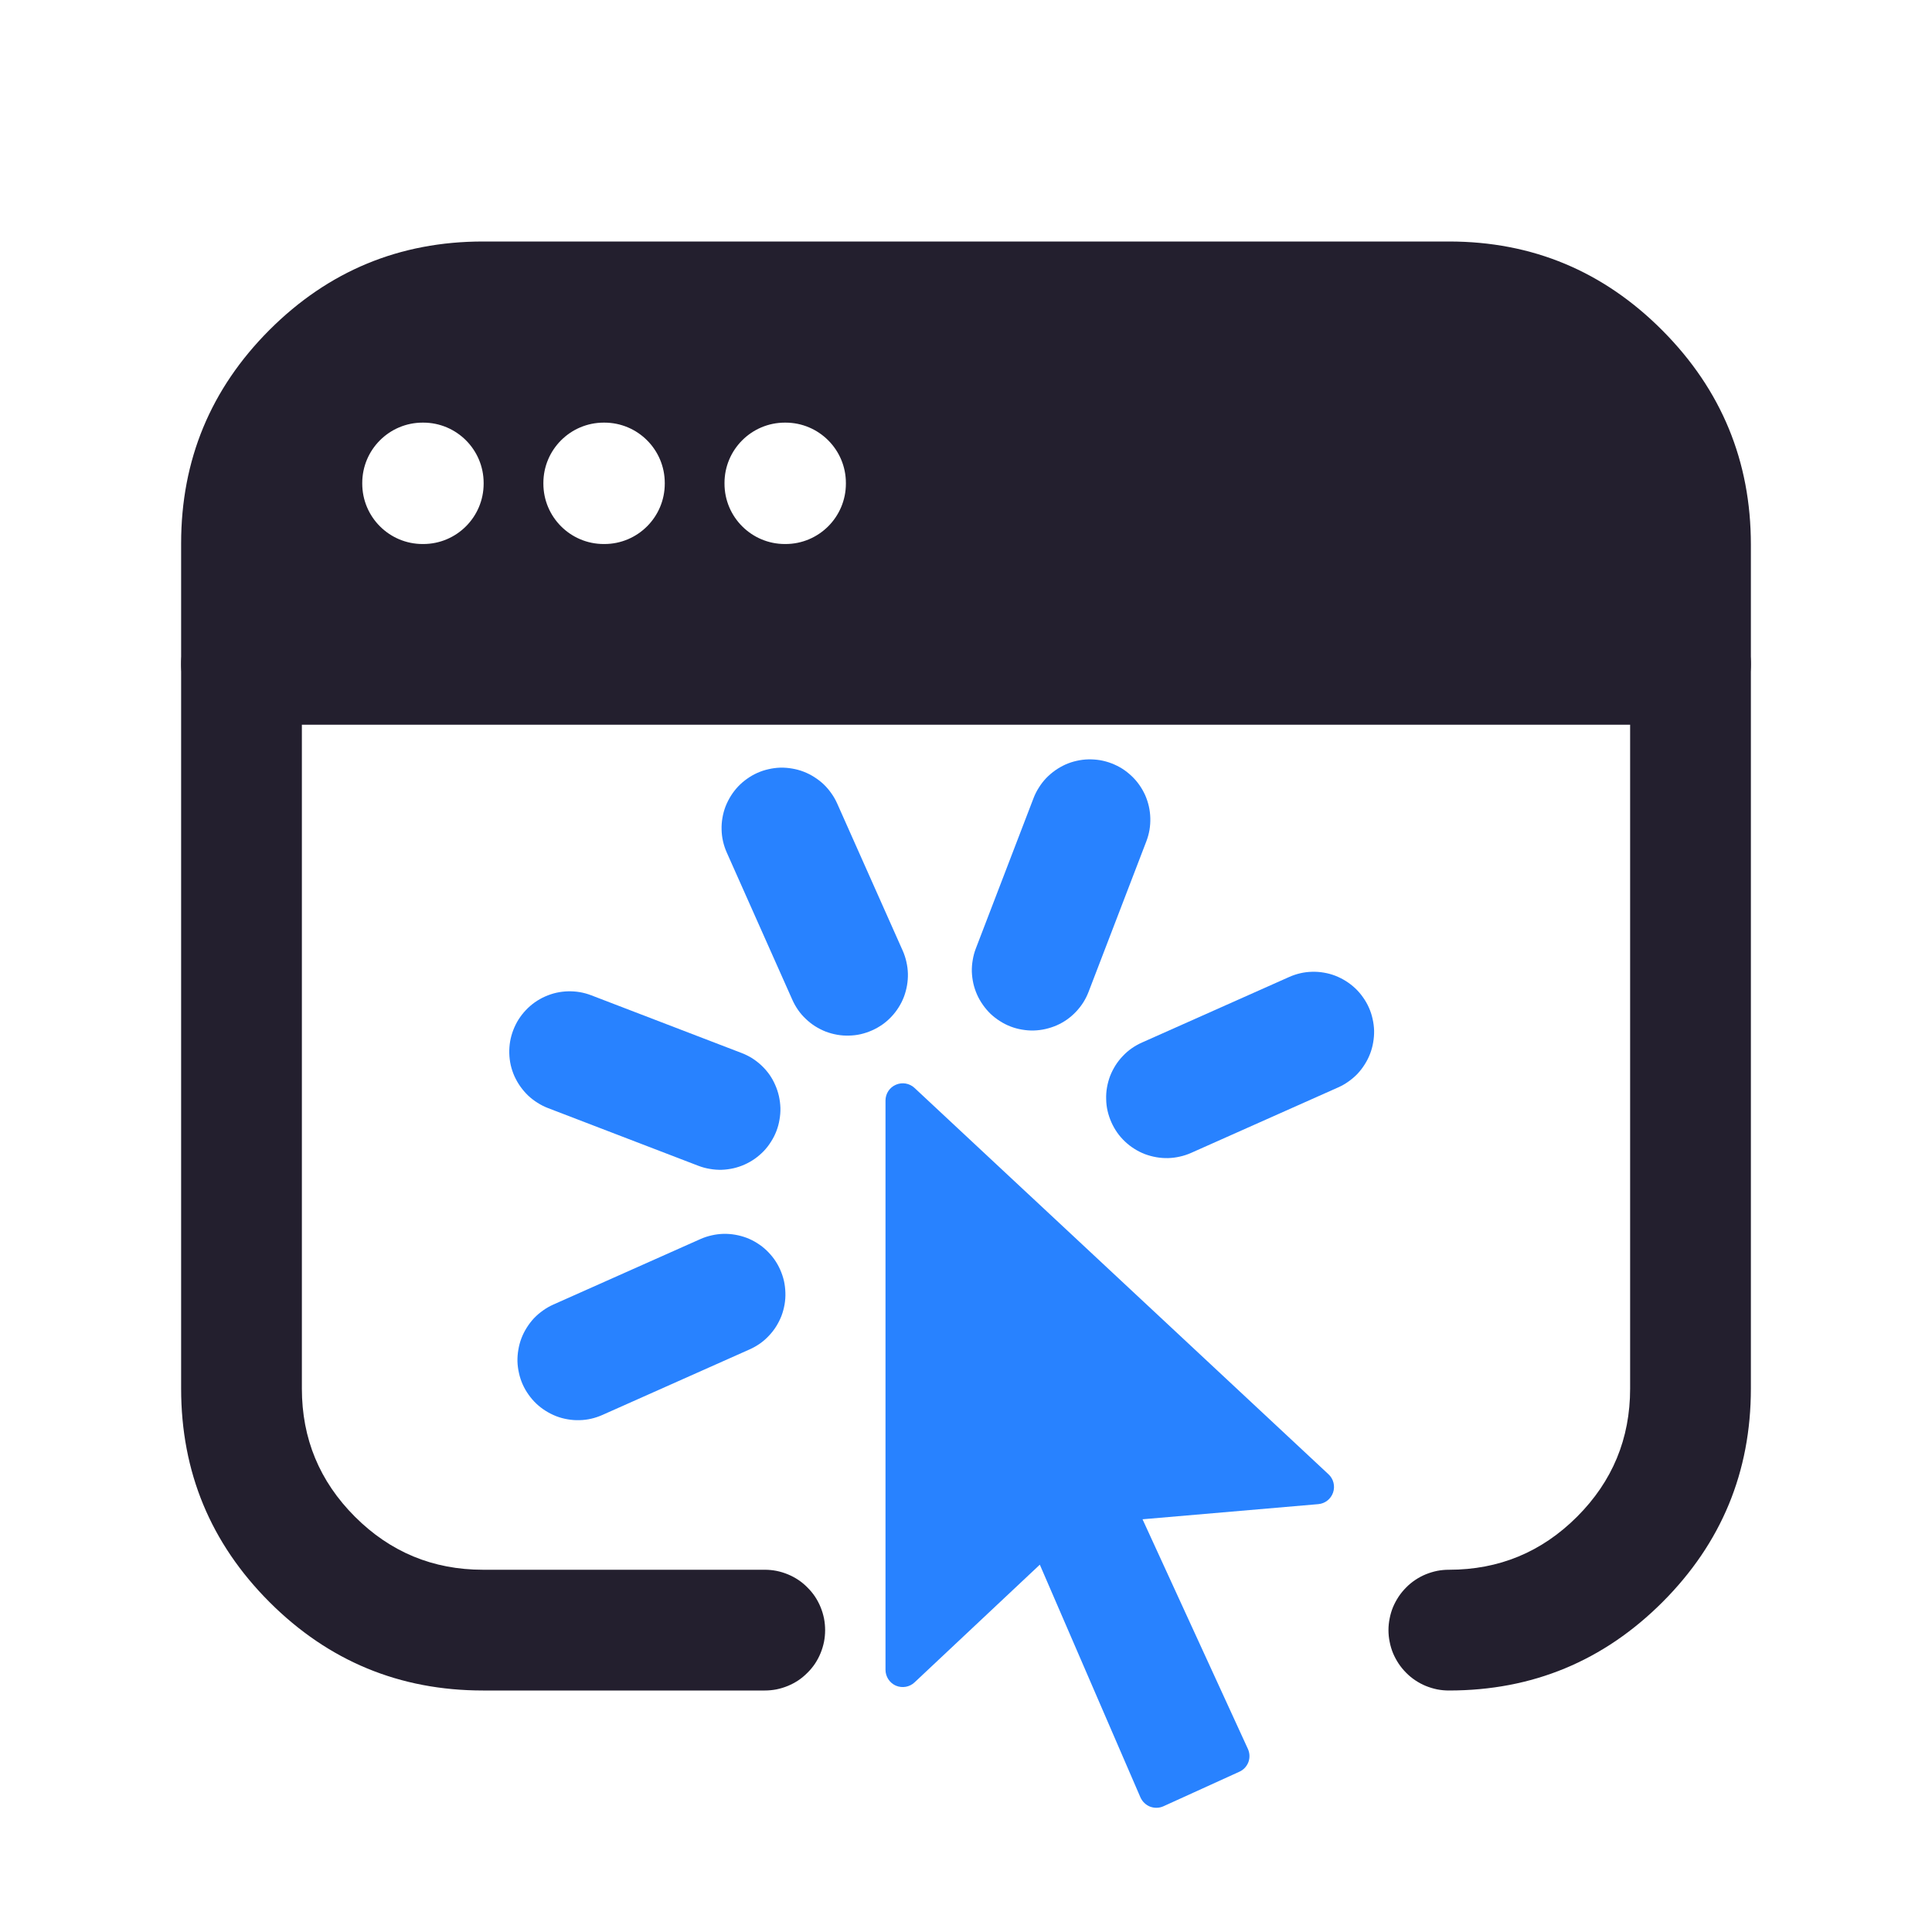 <svg xmlns="http://www.w3.org/2000/svg" xmlns:xlink="http://www.w3.org/1999/xlink" fill="none" version="1.1" width="24" height="24" viewBox="0 0 24 24"><defs><clipPath id="master_svg0_48_03318"><rect x="0" y="0" width="24" height="24" rx="0"/></clipPath></defs><g clip-path="url(#master_svg0_48_03318)"><g><path d="M6,21L9.5,21Q9.574,21,9.646,20.986Q9.719,20.971,9.787,20.943Q9.855,20.915,9.917,20.874Q9.978,20.833,10.03,20.78Q10.083,20.728,10.124,20.667Q10.165,20.605,10.193,20.537Q10.221,20.469,10.236,20.396Q10.25,20.324,10.25,20.25Q10.25,20.176,10.236,20.104Q10.221,20.031,10.193,19.963Q10.165,19.895,10.124,19.833Q10.083,19.772,10.03,19.72Q9.978,19.667,9.917,19.626Q9.855,19.585,9.787,19.557Q9.719,19.529,9.646,19.514Q9.574,19.5,9.5,19.5L6,19.5Q5.068,19.5,4.409,18.841Q3.75,18.182,3.75,17.25L3.75,9L20.25,9L20.25,17.25Q20.25,18.182,19.591,18.841Q18.932,19.5,18,19.5L17.998,19.5Q17.924,19.5,17.852,19.514Q17.78,19.529,17.711,19.557Q17.643,19.585,17.582,19.626Q17.52,19.667,17.468,19.72Q17.416,19.772,17.375,19.833Q17.334,19.895,17.305,19.963Q17.277,20.031,17.263,20.104Q17.248,20.176,17.248,20.25Q17.248,20.324,17.263,20.396Q17.277,20.469,17.305,20.537Q17.334,20.605,17.375,20.667Q17.416,20.728,17.468,20.78Q17.52,20.833,17.582,20.874Q17.643,20.915,17.711,20.943Q17.78,20.971,17.852,20.986Q17.924,21,17.998,21L18,21Q19.553,21,20.652,19.902Q21.75,18.803,21.75,17.25L21.75,8.25Q21.75,8.176,21.736,8.104Q21.721,8.031,21.693,7.963Q21.665,7.895,21.624,7.833Q21.583,7.772,21.53,7.72Q21.478,7.667,21.417,7.626Q21.355,7.585,21.287,7.557Q21.219,7.529,21.146,7.514Q21.074,7.5,21,7.5L3,7.5Q2.926,7.5,2.854,7.514Q2.781,7.529,2.713,7.557Q2.645,7.585,2.583,7.626Q2.522,7.667,2.47,7.72Q2.417,7.772,2.376,7.833Q2.335,7.895,2.307,7.963Q2.279,8.031,2.264,8.104Q2.25,8.176,2.25,8.25L2.25,17.25Q2.25,18.803,3.348,19.902Q4.447,21,6,21Z" fill-rule="evenodd" fill="#231F2E" fill-opacity="1"/></g><g><path d="M2.25,6.75Q2.25,5.197,3.348,4.098Q4.447,3,6,3L18,3Q19.553,3,20.654,4.108Q21.75,5.212,21.75,6.765L21.75,8.25C21.75,8.664,21.414,9,21,9L3,9C2.586,9,2.25,8.664,2.25,8.25L2.25,6.75ZM4.5,6L4.5,6.008C4.5,6.422,4.836,6.758,5.25,6.758L5.258,6.758C5.672,6.758,6.008,6.422,6.008,6.008L6.008,6C6.008,5.586,5.672,5.25,5.258,5.25L5.25,5.25C4.836,5.25,4.5,5.586,4.5,6ZM6.75,6L6.75,6.008C6.75,6.422,7.086,6.758,7.5,6.758L7.508,6.758C7.922,6.758,8.258,6.422,8.258,6.008L8.258,6C8.258,5.586,7.922,5.25,7.508,5.25L7.5,5.25C7.086,5.25,6.75,5.586,6.75,6ZM10.508,6.008L10.508,6C10.508,5.586,10.172,5.25,9.758,5.25L9.75,5.25C9.336,5.25,9,5.586,9,6L9,6.008C9,6.422,9.336,6.758,9.75,6.758L9.758,6.758C10.172,6.758,10.508,6.422,10.508,6.008Z" fill-rule="evenodd" fill="#231F2E" fill-opacity="1"/></g><g transform="matrix(1,-4.0080045948798215e-8,4.0080045948798215e-8,1,-5.393657698249399e-7,4.4088050543678037e-7)"><path d="M14.364,22.457C14.338,22.457,14.312,22.452,14.287,22.443C14.234,22.422,14.191,22.381,14.167,22.328L12.917,19.437L11.361,20.899C11.299,20.958,11.208,20.973,11.129,20.94C11.051,20.906,11,20.828,11,20.743L11,13.671C11,13.586,11.05,13.509,11.129,13.475C11.207,13.441,11.298,13.456,11.361,13.515L16.504,18.315C16.566,18.372,16.587,18.462,16.56,18.541C16.532,18.622,16.46,18.678,16.376,18.685L14.193,18.873L15.502,21.726C15.525,21.777,15.528,21.836,15.508,21.89C15.487,21.943,15.448,21.986,15.396,22.009L14.453,22.438C14.424,22.451,14.395,22.457,14.364,22.457Z" fill="#2882FF" fill-opacity="1"/></g><g transform="matrix(0.914,-0.407,0.407,0.914,-4.566,3.155)"><g transform="matrix(1,-3.319054897588103e-8,3.319054897588103e-8,1,-4.088196838836211e-7,3.3650808539675836e-7)"><path d="M9.389,12.317Q9.389,12.243,9.403,12.171Q9.417,12.099,9.446,12.03Q9.474,11.962,9.515,11.901Q9.556,11.839,9.608,11.787Q9.661,11.735,9.722,11.694Q9.783,11.653,9.852,11.624Q9.92,11.596,9.992,11.582Q10.065,11.567,10.139,11.567Q10.213,11.567,10.285,11.582Q10.357,11.596,10.426,11.624Q10.494,11.653,10.555,11.694Q10.617,11.735,10.669,11.787Q10.721,11.839,10.762,11.901Q10.803,11.962,10.832,12.03Q10.86,12.099,10.874,12.171Q10.889,12.243,10.889,12.317L10.889,14.317Q10.889,14.391,10.874,14.464Q10.86,14.536,10.832,14.604Q10.803,14.673,10.762,14.734Q10.721,14.795,10.669,14.848Q10.617,14.9,10.555,14.941Q10.494,14.982,10.426,15.01Q10.357,15.039,10.285,15.053Q10.213,15.067,10.139,15.067Q10.065,15.067,9.992,15.053Q9.92,15.039,9.852,15.01Q9.783,14.982,9.722,14.941Q9.661,14.9,9.608,14.848Q9.556,14.795,9.515,14.734Q9.474,14.673,9.446,14.604Q9.417,14.536,9.403,14.464Q9.389,14.391,9.389,14.317L9.389,12.317Z" fill-rule="evenodd" fill="#2882FF" fill-opacity="1"/></g><g transform="matrix(0.707,0.707,-0.707,0.707,13.75,-5.633)"><path d="M12.924,13.782Q12.924,13.708,12.939,13.636Q12.953,13.563,12.981,13.495Q13.01,13.427,13.051,13.365Q13.092,13.304,13.144,13.251Q13.196,13.199,13.258,13.158Q13.319,13.117,13.387,13.089Q13.456,13.061,13.528,13.046Q13.6,13.032,13.674,13.032Q13.748,13.032,13.821,13.046Q13.893,13.061,13.961,13.089Q14.03,13.117,14.091,13.158Q14.152,13.199,14.205,13.251Q14.257,13.304,14.298,13.365Q14.339,13.427,14.367,13.495Q14.395,13.563,14.41,13.636Q14.424,13.708,14.424,13.782L14.424,15.782Q14.424,15.856,14.41,15.928Q14.395,16.001,14.367,16.069Q14.339,16.137,14.298,16.199Q14.257,16.26,14.205,16.312Q14.152,16.364,14.091,16.405Q14.03,16.446,13.961,16.475Q13.893,16.503,13.821,16.517Q13.748,16.532,13.674,16.532Q13.6,16.532,13.528,16.517Q13.456,16.503,13.387,16.475Q13.319,16.446,13.258,16.405Q13.196,16.364,13.144,16.312Q13.092,16.26,13.051,16.199Q13.01,16.137,12.981,16.069Q12.953,16.001,12.939,15.928Q12.924,15.856,12.924,15.782L12.924,13.782Z" fill-rule="evenodd" fill="#2882FF" fill-opacity="1"/></g><g transform="matrix(0,1,-1,0,32.456,2.179)"><path d="M14.389,17.317Q14.389,17.243,14.403,17.171Q14.417,17.099,14.446,17.03Q14.474,16.962,14.515,16.901Q14.556,16.839,14.608,16.787Q14.661,16.735,14.722,16.694Q14.783,16.653,14.852,16.624Q14.92,16.596,14.992,16.582Q15.065,16.567,15.139,16.567Q15.213,16.567,15.285,16.582Q15.357,16.596,15.426,16.624Q15.494,16.653,15.555,16.694Q15.617,16.735,15.669,16.787Q15.721,16.839,15.762,16.901Q15.803,16.962,15.832,17.03Q15.86,17.099,15.874,17.171Q15.889,17.243,15.889,17.317L15.889,19.317Q15.889,19.391,15.874,19.464Q15.86,19.536,15.832,19.604Q15.803,19.673,15.762,19.734Q15.721,19.795,15.669,19.848Q15.617,19.9,15.555,19.941Q15.494,19.982,15.426,20.01Q15.357,20.039,15.285,20.053Q15.213,20.067,15.139,20.067Q15.065,20.067,14.992,20.053Q14.92,20.039,14.852,20.01Q14.783,19.982,14.722,19.941Q14.661,19.9,14.608,19.848Q14.556,19.795,14.515,19.734Q14.474,19.673,14.446,19.604Q14.417,19.536,14.403,19.464Q14.389,19.391,14.389,19.317L14.389,17.317Z" fill-rule="evenodd" fill="#2882FF" fill-opacity="1"/></g><g transform="matrix(0,-1,1,0,-12.179,22.456)"><path d="M4.389,17.317Q4.389,17.243,4.403,17.171Q4.417,17.099,4.446,17.03Q4.474,16.962,4.515,16.901Q4.556,16.839,4.608,16.787Q4.661,16.735,4.722,16.694Q4.783,16.653,4.852,16.624Q4.92,16.596,4.992,16.582Q5.065,16.567,5.139,16.567Q5.213,16.567,5.285,16.582Q5.357,16.596,5.426,16.624Q5.494,16.653,5.555,16.694Q5.617,16.735,5.669,16.787Q5.721,16.839,5.762,16.901Q5.803,16.962,5.832,17.03Q5.86,17.099,5.874,17.171Q5.889,17.243,5.889,17.317L5.889,19.317Q5.889,19.391,5.874,19.464Q5.86,19.536,5.832,19.604Q5.803,19.673,5.762,19.734Q5.721,19.795,5.669,19.848Q5.617,19.9,5.555,19.941Q5.494,19.982,5.426,20.01Q5.357,20.038,5.285,20.053Q5.213,20.067,5.139,20.067Q5.065,20.067,4.992,20.053Q4.92,20.038,4.852,20.01Q4.783,19.982,4.722,19.941Q4.661,19.9,4.608,19.848Q4.556,19.795,4.515,19.734Q4.474,19.673,4.446,19.604Q4.417,19.536,4.403,19.464Q4.389,19.391,4.389,19.317L4.389,17.317Z" fill-rule="evenodd" fill="#2882FF" fill-opacity="1"/></g><g transform="matrix(0.707,-0.707,0.707,0.707,-7.811,8.706)"><path d="M5.853,13.782Q5.853,13.708,5.868,13.636Q5.882,13.563,5.91,13.495Q5.939,13.427,5.98,13.365Q6.021,13.304,6.073,13.251Q6.125,13.199,6.186,13.158Q6.248,13.117,6.316,13.089Q6.384,13.061,6.457,13.046Q6.529,13.032,6.603,13.032Q6.677,13.032,6.749,13.046Q6.822,13.061,6.89,13.089Q6.958,13.117,7.02,13.158Q7.081,13.199,7.133,13.251Q7.186,13.304,7.227,13.365Q7.268,13.427,7.296,13.495Q7.324,13.563,7.339,13.636Q7.353,13.708,7.353,13.782L7.353,15.782Q7.353,15.856,7.339,15.928Q7.324,16.001,7.296,16.069Q7.268,16.137,7.227,16.199Q7.186,16.26,7.133,16.312Q7.081,16.364,7.02,16.405Q6.958,16.446,6.89,16.475Q6.822,16.503,6.749,16.517Q6.677,16.532,6.603,16.532Q6.529,16.532,6.457,16.517Q6.384,16.503,6.316,16.475Q6.248,16.446,6.186,16.405Q6.125,16.364,6.073,16.312Q6.021,16.26,5.98,16.199Q5.939,16.137,5.91,16.069Q5.882,16.001,5.868,15.928Q5.853,15.856,5.853,15.782L5.853,13.782Z" fill-rule="evenodd" fill="#2882FF" fill-opacity="1"/></g></g></g></svg>